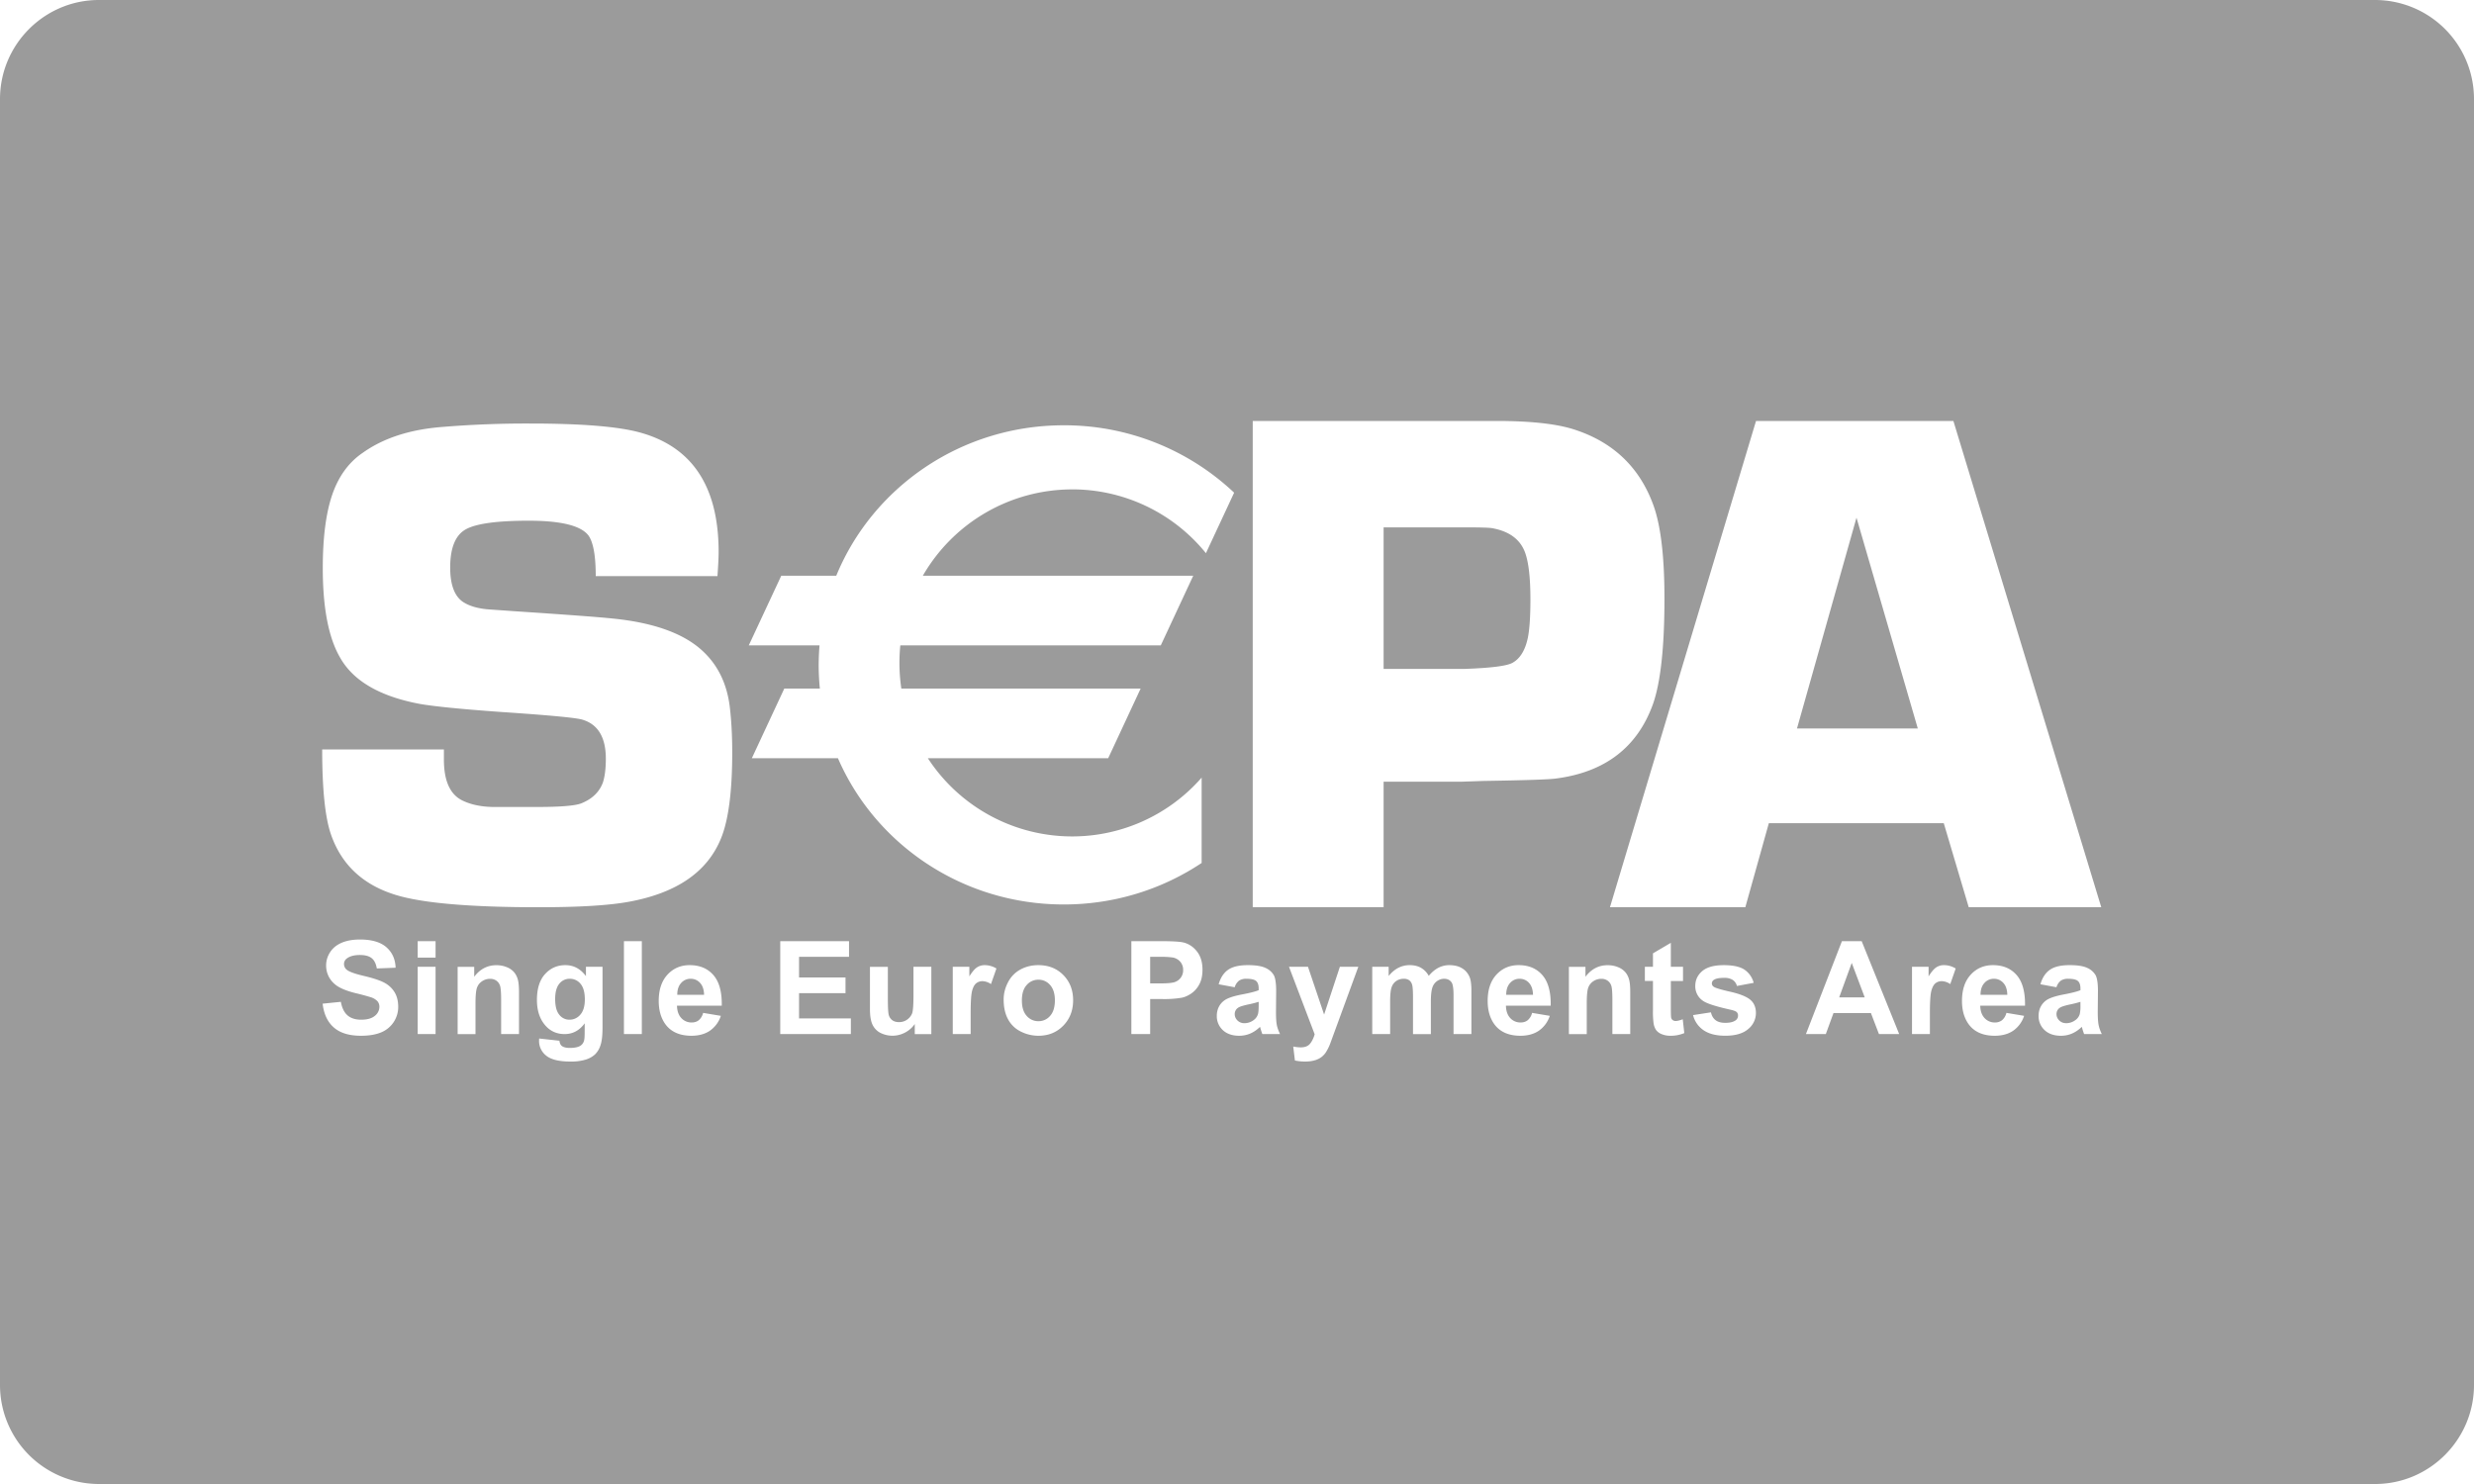 <svg width="100" height="60" xmlns="http://www.w3.org/2000/svg"><g id="Icons:-Payment" stroke="none" stroke-width="1" fill="none" fill-rule="evenodd"><g id="Sepa-card-flat" fill="#9B9B9B"><g id="Payment/Sepa/Sepa-card-flat"><path d="M0 4.007C0 1.794 1.8 0 3.997 0h92.006A4.003 4.003 0 01100 4.007v51.986C100 58.206 98.2 60 96.003 60H3.997A4.003 4.003 0 010 55.993V4.007zM13.04 40.58l.738-.075c.045.249.135.431.27.548.136.117.32.175.55.175.244 0 .428-.052.552-.155a.463.463 0 00.185-.364.345.345 0 00-.077-.227.625.625 0 00-.272-.163 9.679 9.679 0 00-.606-.163c-.405-.1-.69-.224-.853-.37a.975.975 0 01-.345-.755c0-.19.055-.37.163-.535.108-.167.265-.293.468-.38.205-.087.45-.13.74-.13.47 0 .825.103 1.063.31.238.208.363.484.375.83l-.76.03c-.032-.193-.102-.332-.209-.417-.106-.085-.266-.127-.48-.127-.22 0-.392.045-.517.136a.273.273 0 00-.12.233.29.29 0 00.113.228c.095.08.327.164.696.25.368.087.64.177.817.27.177.094.315.222.415.383.1.162.15.362.15.6a1.11 1.11 0 01-.687 1.027c-.219.092-.491.138-.818.138-.475 0-.84-.11-1.094-.332-.255-.22-.407-.542-.456-.965zm3.843-1.491h.723v2.72h-.723v-2.72zm0-1.036h.723v.663h-.723v-.663zm4.095 3.756h-.722V40.42c0-.295-.016-.485-.046-.571a.402.402 0 00-.15-.202.426.426 0 00-.248-.072.573.573 0 00-.334.103.516.516 0 00-.203.272c-.037.113-.055.322-.055.627v1.234h-.722v-2.72h.67v.4c.237-.312.536-.467.896-.467.159 0 .304.029.435.086a.73.73 0 01.299.22.79.79 0 01.14.302c.027.113.04.275.04.485v1.694zm1.462-1.419c0 .29.055.502.166.636a.511.511 0 00.41.202.565.565 0 00.443-.207c.12-.138.18-.342.18-.613 0-.282-.057-.492-.173-.63a.547.547 0 00-.437-.205.525.525 0 00-.423.202c-.11.135-.166.34-.166.615zm-.648 1.598l.819.09c.014.101.046.17.095.209.069.054.177.082.324.082.189 0 .33-.029.425-.085a.35.35 0 00.144-.182c.022-.06.033-.17.033-.33l.002-.398c-.213.29-.483.435-.811.435-.366 0-.656-.154-.87-.464-.167-.245-.25-.55-.25-.914 0-.457.109-.806.328-1.047.22-.242.493-.362.82-.362.336 0 .614.148.833.444v-.377h.67v2.445c0 .322-.026.563-.08.721a.89.89 0 01-.222.375.988.988 0 01-.384.213 2.02 2.02 0 01-.606.077c-.462 0-.79-.08-.983-.238a.75.75 0 01-.29-.606l.003-.088zm3.428-3.935h.723v3.756h-.723v-3.756zm3.239 2.169c-.005-.212-.06-.373-.163-.483a.496.496 0 00-.376-.166.501.501 0 00-.392.175c-.103.116-.154.274-.152.474h1.083zm-.038.73l.716.12a1.175 1.175 0 01-.439.599c-.2.137-.449.206-.749.206-.474 0-.826-.156-1.053-.466-.18-.248-.27-.562-.27-.941 0-.453.118-.807.354-1.064.237-.256.535-.384.897-.384.406 0 .726.134.96.403.235.27.347.681.337 1.237h-1.81c.005.214.063.38.175.5a.553.553 0 00.42.178c.113 0 .209-.03.286-.092a.565.565 0 00.176-.296zm3.117.857v-3.756h2.78v.633h-2.02v.835h1.878v.634h-1.878v1.02h2.094v.634h-2.854zm5.437 0v-.407c-.1.145-.23.26-.392.346a1.083 1.083 0 01-1.005.008.713.713 0 01-.316-.339c-.065-.145-.098-.346-.098-.603V39.09h.723v1.251c0 .383.013.618.04.704a.383.383 0 00.144.206c.07.05.16.075.267.075a.565.565 0 00.53-.353c.036-.1.055-.344.055-.734v-1.15h.722v2.721h-.67zm2.258 0h-.722v-2.72h.67v.387c.115-.183.218-.304.31-.364a.556.556 0 01.31-.09.91.91 0 01.475.136l-.22.63a.637.637 0 00-.339-.118.403.403 0 00-.257.084c-.07.055-.126.156-.166.301-.04.145-.06.45-.06.913v.841zm2.072-1.36c0 .271.064.479.193.623a.612.612 0 00.475.216.608.608 0 00.474-.216c.128-.144.192-.354.192-.628 0-.267-.064-.473-.192-.617a.608.608 0 00-.474-.216.612.612 0 00-.475.216c-.129.144-.193.351-.193.622zm-.737-.039c0-.24.059-.472.177-.697a1.21 1.21 0 01.5-.514c.216-.118.458-.177.725-.177.411 0 .749.134 1.012.402s.394.608.394 1.017c0 .414-.133.756-.398 1.028-.266.272-.6.408-1.003.408a1.58 1.58 0 01-.714-.17 1.161 1.161 0 01-.516-.498c-.118-.218-.177-.484-.177-.799zm5.922-1.724v1.074h.413c.298 0 .498-.02.598-.06a.497.497 0 00.322-.48.491.491 0 00-.12-.34.522.522 0 00-.304-.168 3.606 3.606 0 00-.544-.026h-.365zm-.76 3.123v-3.756h1.216c.46 0 .762.019.902.056.215.056.395.18.54.368.145.189.217.433.217.732 0 .23-.041.424-.125.582a1.03 1.03 0 01-.318.37c-.13.09-.26.15-.393.178a4.303 4.303 0 01-.785.054h-.494v1.416h-.76zm5.146-1.304a4.469 4.469 0 01-.438.11c-.199.044-.33.086-.39.127a.302.302 0 00-.14.255c0 .1.036.188.111.262a.39.39 0 00.287.11.62.62 0 00.37-.128.454.454 0 00.171-.24c.019-.061.029-.179.029-.352v-.144zm-.969-.589l-.648-.12c.073-.263.2-.458.379-.584.18-.127.446-.19.8-.19.32 0 .56.038.717.114a.719.719 0 01.332.29c.064.117.096.333.096.646l-.007.842c0 .24.011.416.034.53.023.114.067.235.13.365h-.715a2.473 2.473 0 01-.07-.209 1.64 1.64 0 00-.025-.083c-.123.12-.254.21-.394.27-.14.06-.29.09-.448.09-.28 0-.5-.077-.662-.229a.762.762 0 01-.242-.578c0-.154.037-.291.11-.412a.723.723 0 01.31-.277c.132-.064.323-.12.572-.169.336-.063.57-.122.7-.177v-.072c0-.14-.035-.24-.103-.3-.07-.06-.199-.09-.39-.09a.519.519 0 00-.3.076.527.527 0 00-.176.267zm2.195-.827h.767l.652 1.931.637-1.931h.746l-1.134 3.097a1.95 1.95 0 01-.18.364.787.787 0 01-.198.204.858.858 0 01-.275.122c-.109.03-.231.044-.368.044a1.91 1.91 0 01-.408-.043l-.068-.564c.114.022.216.033.307.033.169 0 .293-.05.374-.149.08-.1.142-.226.185-.38l-1.037-2.728zm3.365 0h.663v.371c.238-.292.522-.438.85-.438.175 0 .327.035.455.107a.83.83 0 01.316.326c.12-.145.25-.254.388-.326a.95.95 0 01.443-.107c.2 0 .37.04.508.122.139.08.243.2.311.358.05.116.074.304.074.564v1.743h-.722v-1.558c0-.27-.025-.445-.074-.523-.067-.104-.17-.155-.308-.155-.1 0-.195.031-.284.093a.512.512 0 00-.192.27c-.039.12-.059.307-.059.564v1.31h-.722v-1.494c0-.266-.013-.437-.039-.514a.326.326 0 00-.119-.172.377.377 0 00-.219-.057.53.53 0 00-.3.09.495.495 0 00-.19.26c-.038.112-.057.3-.057.562v1.324h-.723v-2.72zm6.498 1.133c-.006-.212-.06-.373-.163-.483a.495.495 0 00-.376-.166.5.5 0 00-.392.175c-.103.116-.154.274-.152.474h1.083zm-.038.73l.716.12a1.176 1.176 0 01-.439.599c-.2.137-.449.206-.749.206-.474 0-.826-.156-1.053-.466-.18-.248-.27-.562-.27-.941 0-.453.118-.807.354-1.064.237-.256.535-.384.897-.384.406 0 .726.134.96.403.235.27.347.681.337 1.237h-1.81c.005.214.063.38.175.5a.552.552 0 00.42.178c.113 0 .209-.03.286-.092a.562.562 0 00.176-.296zm3.969.857h-.723V40.42c0-.295-.015-.485-.046-.571a.403.403 0 00-.15-.202.426.426 0 00-.248-.072.572.572 0 00-.334.103.517.517 0 00-.203.272c-.036.113-.055.322-.055.627v1.234h-.722v-2.72h.67v.4c.238-.312.536-.467.896-.467.16 0 .305.029.436.086a.73.73 0 01.298.22c.068.088.114.19.14.302.028.113.04.275.04.485v1.694zm2.132-2.72v.574h-.492v1.1c0 .223.004.353.014.39.009.037.03.067.062.091a.198.198 0 00.12.036c.066 0 .16-.023.285-.069l.063.558a1.417 1.417 0 01-.566.108.891.891 0 01-.35-.066.51.51 0 01-.227-.17.67.67 0 01-.1-.28 3.499 3.499 0 01-.024-.509v-1.19h-.327v-.573h.327v-.544l.723-.425v.969h.492zm.406 1.953l.723-.112c.03.139.093.244.187.317.094.072.225.108.393.108.187 0 .327-.035.42-.103a.231.231 0 00.095-.194.19.19 0 00-.052-.136c-.036-.035-.116-.067-.242-.096-.584-.13-.954-.247-1.11-.353a.702.702 0 01-.324-.614c0-.236.093-.435.28-.596.187-.16.478-.241.87-.241.375 0 .653.06.835.18a.93.93 0 01.376.535l-.678.127a.42.42 0 00-.167-.243.616.616 0 00-.351-.085c-.192 0-.33.026-.412.08a.17.17 0 00-.083.147c0 .052.024.095.072.132.065.048.29.116.676.203.385.088.653.196.806.323.151.129.227.308.227.538a.83.83 0 01-.313.647c-.208.18-.516.27-.925.27-.37 0-.663-.074-.88-.224a1.035 1.035 0 01-.423-.61zm6.939-.716l-.525-1.394-.508 1.394h1.033zm1.393 1.483h-.818l-.325-.85H74.11l-.31.85h-.804l1.455-3.756h.799l1.516 3.756zm1.24 0h-.722v-2.72h.67v.387c.115-.183.218-.304.31-.364a.555.555 0 01.312-.09.91.91 0 01.474.136l-.22.63a.637.637 0 00-.34-.118.403.403 0 00-.257.084c-.07.055-.125.156-.166.301-.04.145-.06.45-.06.913v.841zm3.13-1.587c-.004-.212-.059-.373-.162-.483a.497.497 0 00-.376-.166.5.5 0 00-.391.175c-.104.116-.154.274-.153.474h1.083zm-.036.73l.715.12a1.175 1.175 0 01-.438.599c-.2.137-.45.206-.75.206-.474 0-.826-.156-1.053-.466-.18-.248-.27-.562-.27-.941 0-.453.118-.807.355-1.064.236-.256.535-.384.896-.384.406 0 .726.134.96.403.235.27.347.681.337 1.237h-1.81c.005.214.063.38.175.5a.553.553 0 00.42.178.45.45 0 00.287-.092.567.567 0 00.176-.296zm2.992-.447a4.45 4.45 0 01-.437.11c-.2.044-.33.086-.391.127a.302.302 0 00-.14.255c0 .1.037.188.112.262.075.074.17.11.286.11a.62.62 0 00.37-.128.454.454 0 00.172-.24 1.47 1.47 0 00.028-.352v-.144zm-.969-.589l-.648-.12c.074-.263.2-.458.38-.584.179-.127.445-.19.799-.19.321 0 .56.038.718.114a.719.719 0 01.331.29c.065.117.097.333.097.646l-.008.842c0 .24.012.416.035.53.023.114.066.235.129.365h-.715a2.563 2.563 0 01-.07-.209 1.417 1.417 0 00-.025-.083c-.123.12-.254.21-.394.27-.14.06-.289.09-.448.09-.28 0-.5-.077-.662-.229a.762.762 0 01-.241-.578c0-.154.036-.291.11-.412a.72.72 0 01.308-.277c.133-.064.324-.12.573-.169.337-.063.57-.122.7-.177v-.072c0-.14-.034-.24-.103-.3-.069-.06-.198-.09-.39-.09a.519.519 0 00-.3.076.528.528 0 00-.176.267zM29 23.292h-4.92c0-.808-.096-1.35-.284-1.627-.293-.408-1.101-.612-2.424-.612-1.285 0-2.136.117-2.552.353-.415.236-.623.75-.623 1.54 0 .716.184 1.187.553 1.413.264.16.614.255 1.05.283l.992.07c2.126.141 3.454.24 3.984.297 1.682.17 2.901.617 3.658 1.342.595.566.95 1.306 1.063 2.219.066.546.1 1.164.1 1.85 0 1.584-.152 2.743-.454 3.478-.548 1.348-1.778 2.199-3.693 2.556-.803.152-2.03.227-3.68.227-2.756 0-4.677-.164-5.761-.494-1.33-.404-2.208-1.222-2.633-2.455-.236-.686-.353-1.83-.353-3.43h4.92v.41c0 .853.246 1.403.735 1.647.34.169.75.257 1.23.268h1.81c.923 0 1.512-.048 1.766-.142.452-.178.749-.465.89-.861.076-.244.114-.56.114-.947 0-.865-.316-1.392-.947-1.58-.236-.075-1.333-.18-3.291-.311-1.573-.113-2.665-.22-3.277-.325-1.61-.302-2.684-.922-3.22-1.863-.47-.8-.706-2.01-.706-3.629 0-1.232.127-2.22.381-2.964.255-.744.665-1.309 1.231-1.695.83-.593 1.891-.94 3.183-1.045a41.432 41.432 0 013.58-.141c2.065 0 3.536.118 4.414.354 2.14.575 3.211 2.188 3.211 4.837 0 .217-.016.542-.047.977zm26.926 3.752h3.297c1.045-.038 1.681-.118 1.91-.244.313-.172.522-.516.627-1.033.067-.343.1-.854.1-1.533 0-.832-.066-1.448-.2-1.85-.19-.565-.645-.908-1.367-1.033-.143-.019-.484-.029-1.026-.029h-3.341v5.722zm-5.29 9.637V17.02h9.854c1.352 0 2.383.11 3.092.33 1.62.509 2.708 1.549 3.265 3.121.288.825.431 2.067.431 3.726 0 1.995-.16 3.428-.475 4.3-.632 1.726-1.933 2.72-3.897 2.978-.231.038-1.214.073-2.95.1l-.877.03h-3.153v5.076h-5.29zm26.882-7.228L75.04 20.93l-2.405 8.523h4.883zm1.05 3.83h-7.071l-.95 3.398h-5.472l5.904-19.661h7.978l5.977 19.661h-5.357l-1.009-3.398zM43.336 19.786a6.951 6.951 0 015.408 2.58l1.14-2.446a9.992 9.992 0 00-6.886-2.725c-4.168 0-7.733 2.518-9.196 6.082h-2.223l-1.313 2.816h2.86a9.601 9.601 0 00-.035.79c0 .322.017.641.048.956h-1.437l-1.312 2.817h3.48c1.505 3.474 5.025 5.913 9.128 5.913 2.067 0 3.985-.62 5.573-1.678V31.44a6.949 6.949 0 01-5.235 2.378 6.965 6.965 0 01-5.831-3.161h7.288l1.312-2.817h-9.673a7.131 7.131 0 01-.041-1.746h10.528l1.312-2.816h-10.93a6.969 6.969 0 016.035-3.491z" id="Rectangle"/></g></g></g></svg>